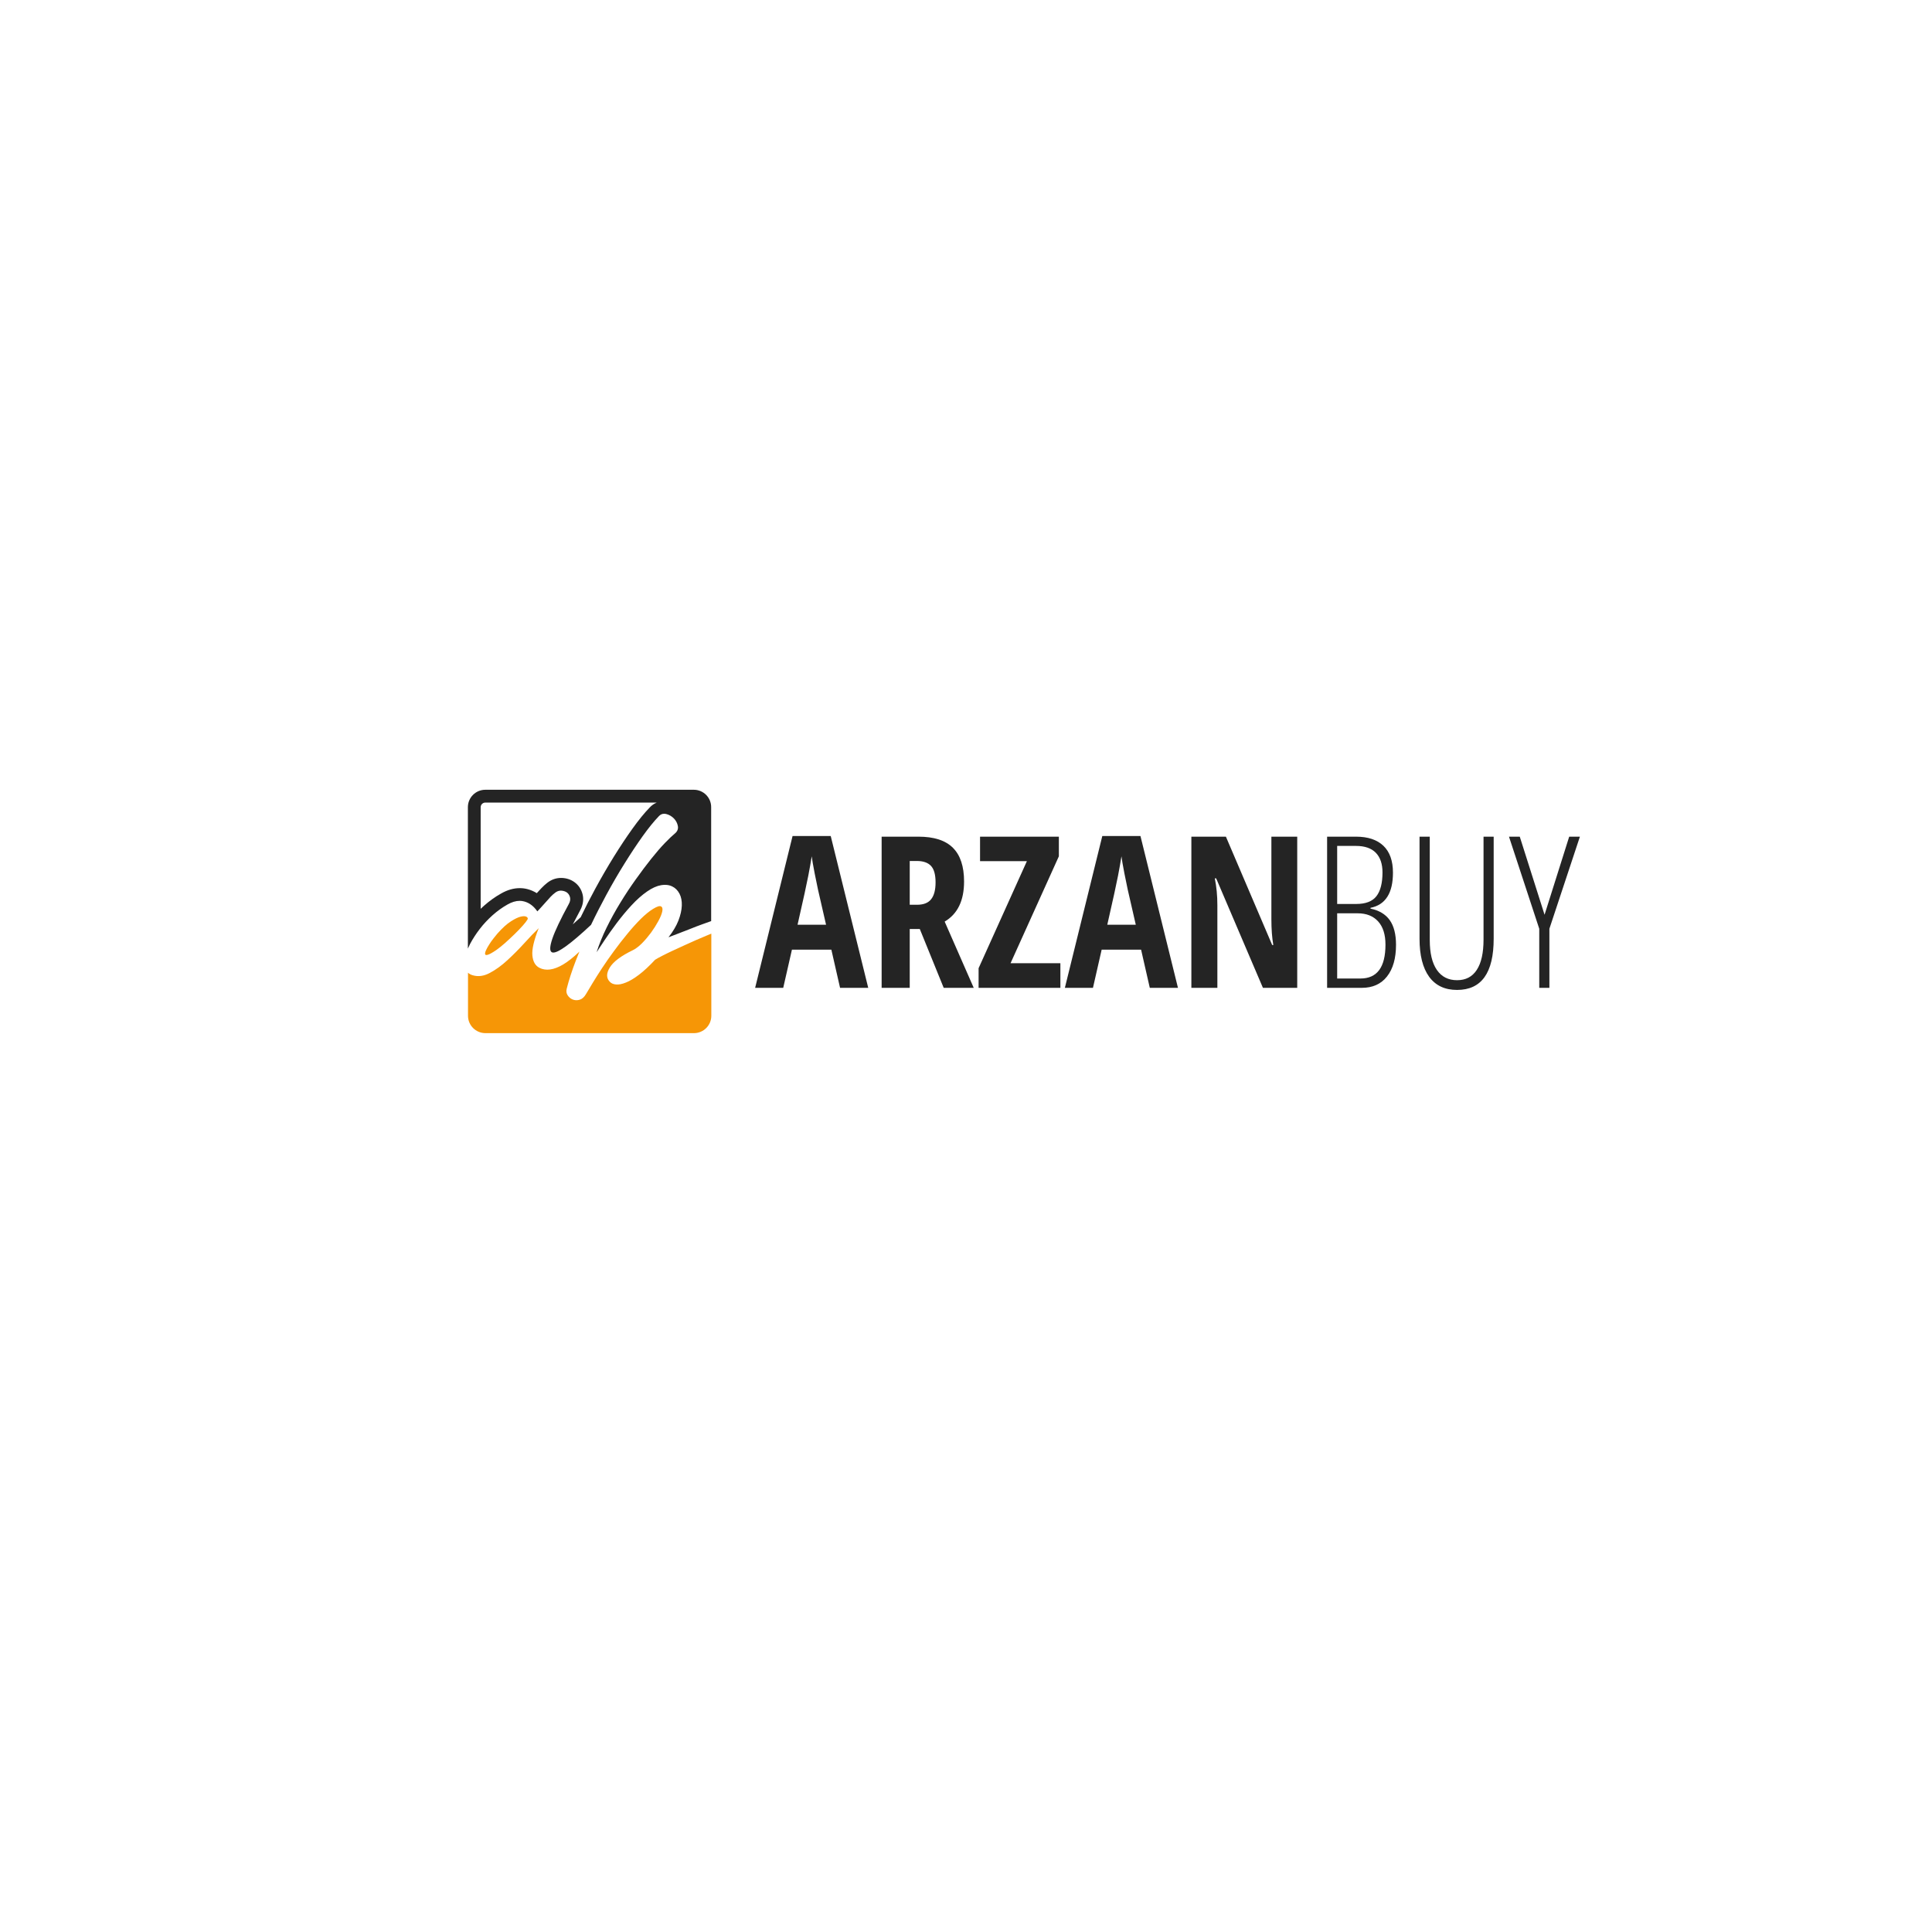 <svg xmlns="http://www.w3.org/2000/svg" xmlns:xlink="http://www.w3.org/1999/xlink" width="500" zoomAndPan="magnify" viewBox="0 0 375 375" height="500" preserveAspectRatio="xMidYMid meet" version="1.0"><defs><g/><clipPath id="b760d101ff"><path d="M 90.816 153.289 L 138.066 153.289 L 138.066 185 L 90.816 185 Z M 90.816 153.289 " clip-rule="nonzero"/></clipPath><clipPath id="137bde1215"><path d="M 90.816 175 L 138.066 175 L 138.066 200.539 L 90.816 200.539 Z M 90.816 175 " clip-rule="nonzero"/></clipPath></defs><rect x="-37.5" width="450" fill="#ffffff" y="-37.5" height="450" fill-opacity="1"/><rect x="-37.5" width="450" fill="#ffffff" y="-37.5" height="450" fill-opacity="1"/><g clip-path="url(#b760d101ff)"><path fill="#242424" d="M 127.469 155.781 C 126.969 155.992 126.504 156.301 126.125 156.715 C 125.074 157.793 123.941 159.191 122.746 160.863 C 121.582 162.484 120.375 164.305 119.145 166.285 C 117.918 168.266 116.699 170.363 115.523 172.535 C 114.539 174.344 113.586 176.199 112.707 178.039 C 112.168 178.539 111.656 178.992 111.18 179.418 C 111.594 178.602 112.07 177.691 112.602 176.707 C 113.309 175.426 113.258 174.312 113.078 173.582 C 112.832 172.598 112.281 171.781 111.5 171.223 C 110.789 170.711 109.965 170.438 109.02 170.406 L 109 170.406 C 108.957 170.406 108.914 170.406 108.883 170.406 C 107.898 170.406 106.957 170.754 106.152 171.41 C 105.824 171.664 105.484 171.984 105.082 172.395 C 104.773 172.727 104.477 173.043 104.191 173.359 C 103.633 173.012 103.027 172.746 102.383 172.578 C 101.895 172.449 101.387 172.387 100.879 172.387 C 99.691 172.387 98.473 172.734 97.258 173.434 C 96.113 174.07 95.012 174.863 93.953 175.797 C 93.73 175.996 93.508 176.199 93.297 176.398 L 93.297 156.672 C 93.297 156.195 93.699 155.781 94.184 155.781 L 127.469 155.781 M 134.68 153.293 L 94.195 153.293 C 92.332 153.293 90.816 154.809 90.816 156.672 L 90.816 184.117 C 90.945 183.812 91.094 183.504 91.262 183.176 C 91.781 182.211 92.395 181.258 93.125 180.309 C 93.855 179.355 94.684 178.477 95.605 177.648 C 96.527 176.832 97.48 176.145 98.473 175.582 C 99.312 175.098 100.117 174.852 100.867 174.852 C 101.164 174.852 101.449 174.895 101.734 174.969 C 102.742 175.234 103.598 175.879 104.297 176.898 C 104.5 176.684 104.754 176.43 105.039 176.102 C 105.324 175.773 105.633 175.445 105.941 175.098 C 106.246 174.746 106.555 174.41 106.859 174.078 C 107.168 173.762 107.434 173.508 107.676 173.34 C 108.035 173.031 108.43 172.871 108.852 172.871 C 108.875 172.871 108.883 172.871 108.906 172.871 C 109.348 172.895 109.719 173.012 110.027 173.223 C 110.336 173.445 110.535 173.762 110.641 174.164 C 110.738 174.566 110.664 175.012 110.398 175.477 C 108.789 178.434 107.73 180.668 107.211 182.191 C 106.703 183.715 106.66 184.586 107.105 184.828 C 107.188 184.871 107.285 184.891 107.402 184.891 C 107.898 184.891 108.703 184.488 109.824 183.684 C 111.105 182.762 112.738 181.367 114.719 179.512 C 115.641 177.574 116.637 175.637 117.684 173.699 C 118.848 171.551 120.035 169.504 121.242 167.578 C 122.438 165.652 123.613 163.883 124.746 162.293 C 125.891 160.695 126.938 159.402 127.902 158.406 C 128.188 158.102 128.516 157.953 128.898 157.953 C 129.035 157.953 129.184 157.973 129.332 158.004 C 129.902 158.152 130.391 158.441 130.805 158.863 C 131.215 159.285 131.473 159.785 131.578 160.355 C 131.672 160.93 131.461 161.414 130.941 161.828 C 130.477 162.211 129.84 162.812 129.035 163.648 C 128.23 164.484 127.352 165.504 126.398 166.699 C 125.445 167.895 124.449 169.219 123.414 170.672 C 122.375 172.121 121.367 173.637 120.406 175.215 C 119.441 176.789 118.551 178.402 117.746 180.043 C 116.941 181.684 116.297 183.273 115.797 184.828 C 116.148 184.301 116.668 183.516 117.355 182.477 C 118.043 181.441 118.828 180.34 119.707 179.164 C 120.586 178 121.527 176.855 122.555 175.742 C 123.582 174.629 124.598 173.73 125.625 173.02 C 126.59 172.355 127.488 171.953 128.324 171.812 C 128.578 171.773 128.824 171.75 129.066 171.75 C 129.598 171.75 130.062 171.844 130.477 172.059 C 131.078 172.344 131.547 172.82 131.883 173.457 C 132.223 174.102 132.371 174.875 132.34 175.766 C 132.309 176.652 132.086 177.629 131.684 178.676 C 131.27 179.723 130.633 180.816 129.754 181.926 C 130.191 181.758 130.805 181.523 131.578 181.227 C 132.352 180.941 133.145 180.625 133.949 180.309 C 134.754 179.977 135.516 179.691 136.246 179.426 C 136.977 179.164 137.551 178.961 137.961 178.812 C 137.984 178.805 138.016 178.805 138.035 178.793 L 138.035 156.672 C 138.047 154.809 136.531 153.293 134.68 153.293 Z M 134.68 153.293 " fill-opacity="1" fill-rule="nonzero"/></g><g clip-path="url(#137bde1215)"><path fill="#f69606" d="M 94.164 185.219 C 94.121 185.062 94.176 184.797 94.332 184.445 C 94.492 184.098 94.695 183.727 94.949 183.336 C 95.191 182.934 95.477 182.539 95.785 182.148 C 96.09 181.758 96.348 181.441 96.547 181.207 C 97.512 180.125 98.379 179.332 99.164 178.836 C 99.938 178.336 100.582 178.031 101.09 177.914 C 101.609 177.797 101.969 177.809 102.211 177.957 C 102.445 178.105 102.5 178.285 102.383 178.484 C 102.234 178.75 101.926 179.141 101.461 179.672 C 100.996 180.199 100.453 180.75 99.863 181.332 C 99.258 181.918 98.645 182.488 98.02 183.051 C 97.383 183.602 96.824 184.055 96.324 184.406 C 95.594 184.902 95.062 185.199 94.727 185.305 C 94.398 185.41 94.207 185.379 94.164 185.219 Z M 135.082 182.477 C 134.352 182.805 133.578 183.145 132.773 183.516 C 131.969 183.875 131.207 184.234 130.496 184.562 C 129.777 184.902 129.121 185.219 128.527 185.527 C 127.922 185.836 127.469 186.09 127.152 186.289 C 126.008 187.52 124.957 188.492 124.016 189.203 C 123.062 189.922 122.215 190.43 121.473 190.715 C 120.734 191.012 120.098 191.141 119.57 191.086 C 119.039 191.043 118.625 190.863 118.34 190.535 C 117.672 189.836 117.672 188.914 118.359 187.793 C 119.051 186.66 120.531 185.547 122.82 184.438 C 123.371 184.172 123.965 183.727 124.598 183.102 C 125.223 182.469 125.805 181.777 126.355 181.039 C 126.895 180.297 127.371 179.543 127.785 178.781 C 128.199 178.02 128.453 177.395 128.547 176.898 C 128.652 176.398 128.57 176.07 128.305 175.934 C 128.039 175.785 127.531 175.945 126.77 176.41 C 126.008 176.875 125.203 177.543 124.355 178.379 C 123.508 179.227 122.648 180.18 121.793 181.227 C 120.891 182.309 120.043 183.41 119.199 184.562 C 118.352 185.719 117.566 186.828 116.867 187.898 C 116.168 188.969 115.543 189.941 115.004 190.844 C 114.465 191.734 114.051 192.43 113.754 192.93 C 113.406 193.543 112.98 193.914 112.504 194.051 C 112.027 194.188 111.574 194.168 111.172 194.008 C 110.77 193.852 110.43 193.574 110.188 193.195 C 109.934 192.812 109.879 192.391 109.996 191.922 C 110.41 190.281 110.992 188.461 111.773 186.438 C 111.996 185.867 112.23 185.293 112.461 184.711 C 111.289 185.824 110.227 186.66 109.297 187.211 C 107.484 188.281 105.949 188.492 104.691 187.848 C 103.895 187.434 103.453 186.648 103.336 185.473 C 103.219 184.309 103.621 182.531 104.562 180.16 C 103.738 180.953 102.805 181.918 101.758 183.082 C 100.707 184.234 99.617 185.336 98.484 186.375 C 97.363 187.414 96.219 188.238 95.062 188.852 C 93.91 189.465 92.809 189.613 91.75 189.297 C 91.379 189.191 91.07 189.023 90.84 188.801 L 90.84 197.164 C 90.84 199.02 92.355 200.531 94.219 200.531 L 134.699 200.531 C 136.555 200.531 138.066 199.02 138.066 197.164 L 138.066 181.219 C 137.793 181.332 137.465 181.473 137.094 181.621 C 136.48 181.875 135.812 182.16 135.082 182.477 Z M 135.082 182.477 " fill-opacity="1" fill-rule="nonzero"/></g><g fill="#242424" fill-opacity="1"><g transform="translate(146.571, 191.74)"><g><path d="M 16.484 0 L 14.797 -7.406 L 7.141 -7.406 L 5.453 0 L 0 0 L 7.266 -29.469 L 14.672 -29.469 L 21.953 0 Z M 13.766 -12.25 L 12.203 -19.062 C 12.109 -19.477 11.895 -20.52 11.562 -22.188 C 11.238 -23.852 11.047 -24.969 10.984 -25.531 C 10.805 -24.383 10.582 -23.117 10.312 -21.734 C 10.051 -20.348 9.359 -17.188 8.234 -12.25 Z M 13.766 -12.25 "/></g></g></g><g fill="#242424" fill-opacity="1"><g transform="translate(168.531, 191.74)"><g><path d="M 8.047 -11.422 L 8.047 0 L 2.594 0 L 2.594 -29.344 L 9.734 -29.344 C 12.754 -29.344 14.984 -28.625 16.422 -27.188 C 17.867 -25.758 18.594 -23.578 18.594 -20.641 C 18.594 -16.93 17.336 -14.336 14.828 -12.859 L 20.469 0 L 14.641 0 L 10 -11.422 Z M 8.047 -16.125 L 9.453 -16.125 C 10.734 -16.125 11.656 -16.488 12.219 -17.219 C 12.781 -17.945 13.062 -19.031 13.062 -20.469 C 13.062 -21.969 12.766 -23.035 12.172 -23.672 C 11.578 -24.305 10.66 -24.625 9.422 -24.625 L 8.047 -24.625 Z M 8.047 -16.125 "/></g></g></g><g fill="#242424" fill-opacity="1"><g transform="translate(189.086, 191.74)"><g><path d="M 16.734 0 L 0.859 0 L 0.859 -3.812 L 10.234 -24.594 L 1.141 -24.594 L 1.141 -29.344 L 16.438 -29.344 L 16.438 -25.531 L 7.062 -4.781 L 16.734 -4.781 Z M 16.734 0 "/></g></g></g><g fill="#242424" fill-opacity="1"><g transform="translate(206.69, 191.74)"><g><path d="M 16.484 0 L 14.797 -7.406 L 7.141 -7.406 L 5.453 0 L 0 0 L 7.266 -29.469 L 14.672 -29.469 L 21.953 0 Z M 13.766 -12.25 L 12.203 -19.062 C 12.109 -19.477 11.895 -20.52 11.562 -22.188 C 11.238 -23.852 11.047 -24.969 10.984 -25.531 C 10.805 -24.383 10.582 -23.117 10.312 -21.734 C 10.051 -20.348 9.359 -17.188 8.234 -12.25 Z M 13.766 -12.25 "/></g></g></g><g fill="#242424" fill-opacity="1"><g transform="translate(228.65, 191.74)"><g><path d="M 23.141 0 L 16.484 0 L 7.406 -21.25 L 7.141 -21.25 C 7.473 -19.633 7.641 -17.895 7.641 -16.031 L 7.641 0 L 2.594 0 L 2.594 -29.344 L 9.297 -29.344 L 18.281 -8.312 L 18.5 -8.312 C 18.25 -9.719 18.125 -11.391 18.125 -13.328 L 18.125 -29.344 L 23.141 -29.344 Z M 23.141 0 "/></g></g></g><g fill="#242424" fill-opacity="1"><g transform="translate(254.372, 191.74)"><g><path d="M 3.219 -29.344 L 8.828 -29.344 C 11.129 -29.344 12.898 -28.754 14.141 -27.578 C 15.379 -26.398 16 -24.66 16 -22.359 C 16 -18.391 14.547 -16.113 11.641 -15.531 L 11.641 -15.375 C 13.316 -15.031 14.562 -14.285 15.375 -13.141 C 16.188 -11.992 16.594 -10.395 16.594 -8.344 C 16.594 -5.727 16.008 -3.68 14.844 -2.203 C 13.688 -0.734 12.055 0 9.953 0 L 3.219 0 Z M 5.172 -16.281 L 8.875 -16.281 C 10.707 -16.281 12.016 -16.785 12.797 -17.797 C 13.578 -18.805 13.969 -20.344 13.969 -22.406 C 13.969 -24.062 13.535 -25.332 12.672 -26.219 C 11.805 -27.102 10.523 -27.547 8.828 -27.547 L 5.172 -27.547 Z M 5.172 -14.469 L 5.172 -1.812 L 9.688 -1.812 C 12.926 -1.812 14.547 -4.004 14.547 -8.391 C 14.547 -10.348 14.07 -11.848 13.125 -12.891 C 12.176 -13.941 10.848 -14.469 9.141 -14.469 Z M 5.172 -14.469 "/></g></g></g><g fill="#242424" fill-opacity="1"><g transform="translate(272.578, 191.74)"><g><path d="M 17.344 -29.344 L 17.344 -9.531 C 17.344 -2.906 14.973 0.406 10.234 0.406 C 7.867 0.406 6.062 -0.445 4.812 -2.156 C 3.57 -3.875 2.953 -6.332 2.953 -9.531 L 2.953 -29.344 L 4.938 -29.344 L 4.938 -9.297 C 4.938 -6.754 5.395 -4.816 6.312 -3.484 C 7.227 -2.148 8.535 -1.484 10.234 -1.484 C 11.922 -1.484 13.195 -2.148 14.062 -3.484 C 14.938 -4.816 15.375 -6.781 15.375 -9.375 L 15.375 -29.344 Z M 17.344 -29.344 "/></g></g></g><g fill="#242424" fill-opacity="1"><g transform="translate(292.892, 191.74)"><g><path d="M 6.906 -14.188 L 11.688 -29.344 L 13.766 -29.344 L 7.844 -11.469 L 7.844 0 L 5.875 0 L 5.875 -11.469 L 0 -29.344 L 2.094 -29.344 Z M 6.906 -14.188 "/></g></g></g></svg>